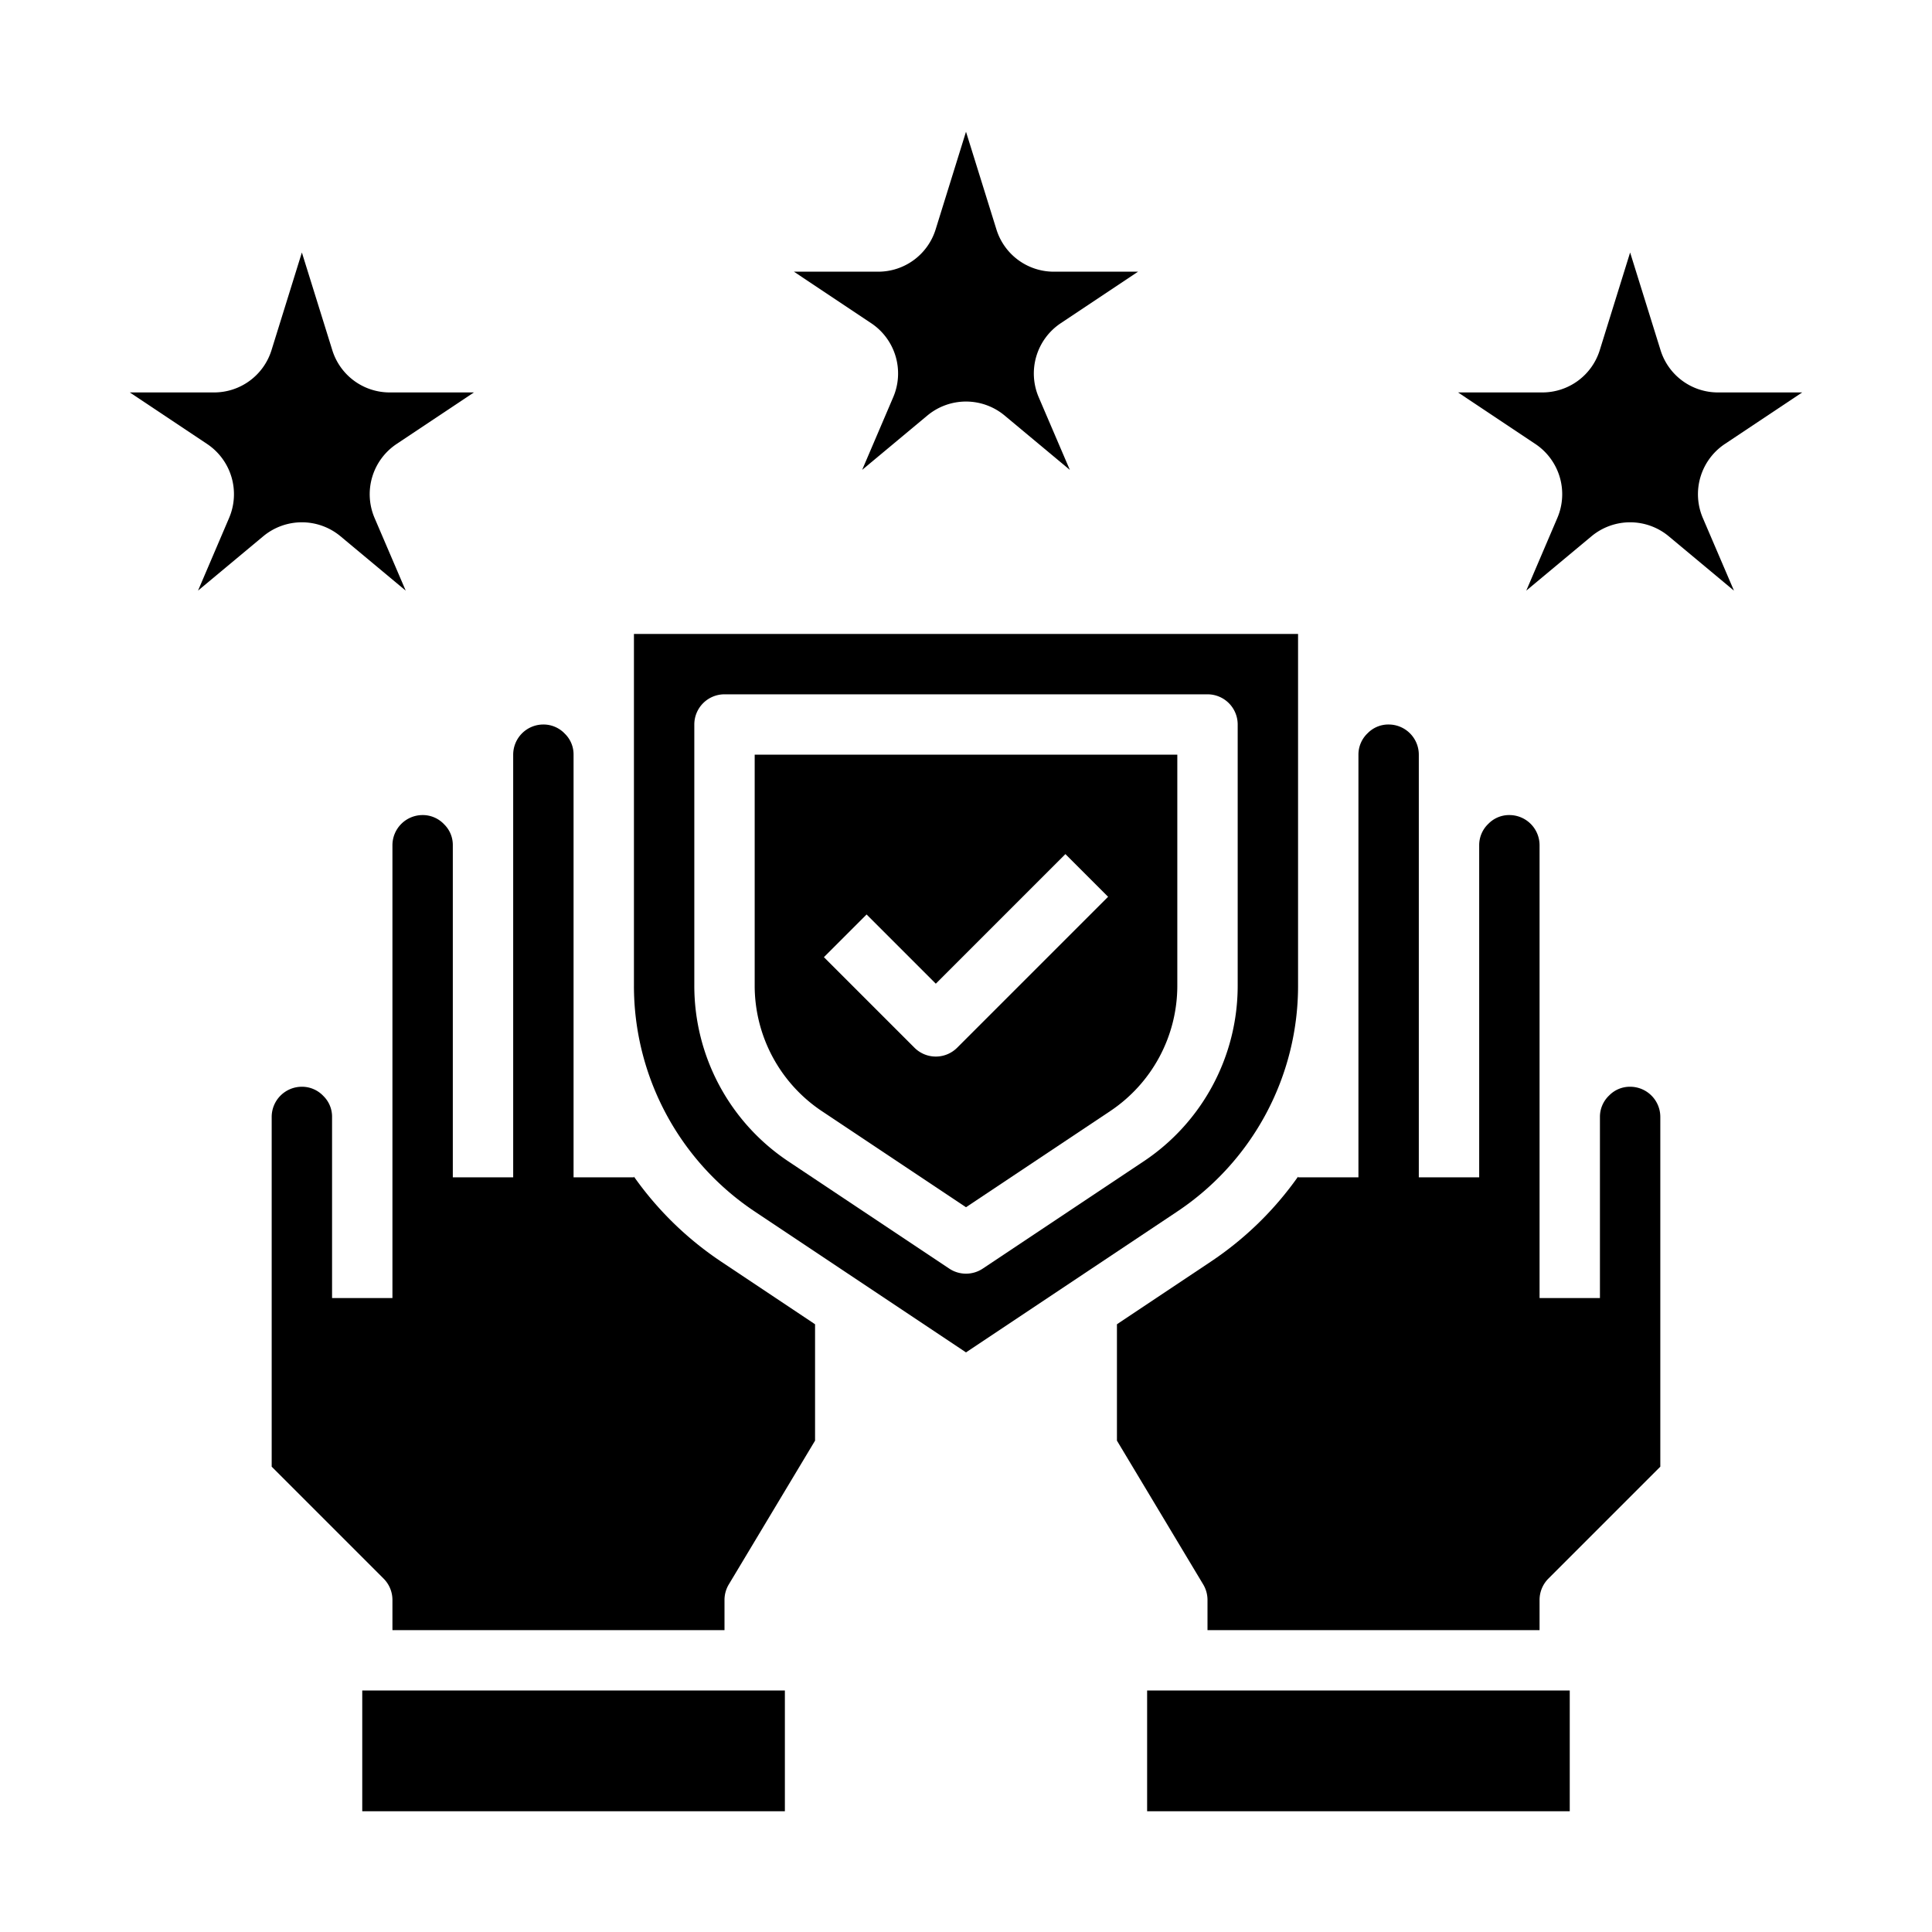 <svg xmlns="http://www.w3.org/2000/svg" viewBox="0 0 64 64" x="0px" y="0px"><g><path d="M11.281,17.766l2.159,1.8-1.031-2.406a2,2,0,0,1,.728-2.452L15.7,13H12.916a1.99,1.99,0,0,1-1.91-1.406L10,8.364,8.994,11.6A1.991,1.991,0,0,1,7.084,13H4.3l2.56,1.707a2,2,0,0,1,.729,2.451L6.56,19.565l2.16-1.8A2,2,0,0,1,11.281,17.766Z"></path><path d="M55.281,17.766l2.159,1.8-1.031-2.406a2,2,0,0,1,.728-2.452L59.7,13H56.916a1.99,1.99,0,0,1-1.91-1.406L54,8.364,52.994,11.6a1.991,1.991,0,0,1-1.91,1.4H48.3l2.56,1.707a2,2,0,0,1,.729,2.451L50.56,19.565l2.16-1.8A2,2,0,0,1,55.281,17.766Z"></path><path d="M33.281,13.766l2.159,1.8-1.031-2.406a2,2,0,0,1,.728-2.452L37.7,9H34.916a1.99,1.99,0,0,1-1.91-1.406L32,4.364,30.994,7.6A1.991,1.991,0,0,1,29.084,9H26.3l2.56,1.707a2,2,0,0,1,.729,2.451L28.56,15.565l2.16-1.8A2,2,0,0,1,33.281,13.766Z"></path><path d="M55,37a1,1,0,0,0-1-1,.957.957,0,0,0-.694.288A.974.974,0,0,0,53,37v6H51V28a1,1,0,0,0-1-1,.957.957,0,0,0-.694.288A.974.974,0,0,0,49,28V39H47V25a1,1,0,0,0-1-1,.957.957,0,0,0-.694.288A.974.974,0,0,0,45,25V39H43v-.023A11.006,11.006,0,0,1,40.1,41.8L37,43.868v3.855l2.857,4.762A1,1,0,0,1,40,53v1H51V53a1,1,0,0,1,.293-.707L55,48.586Z"></path><path d="M38.992,40.137A8.983,8.983,0,0,0,43,32.648V21H21V32.648a8.983,8.983,0,0,0,4.008,7.489L32,44.8ZM26.117,38.473A6.989,6.989,0,0,1,23,32.648V24a1,1,0,0,1,1-1H40a1,1,0,0,1,1,1v8.648a6.989,6.989,0,0,1-3.117,5.825l-5.328,3.551a1,1,0,0,1-1.11,0Z"></path><path d="M10.712,36.306A.974.974,0,0,0,10,36a1,1,0,0,0-1,1V48.586l3.707,3.707A1,1,0,0,1,13,53v1H24V53a1,1,0,0,1,.143-.515L27,47.723V43.868L23.9,41.8A11.006,11.006,0,0,1,21,38.977V39H19V25a.957.957,0,0,0-.288-.694A.974.974,0,0,0,18,24a1,1,0,0,0-1,1V39H15V28a.957.957,0,0,0-.288-.694A.974.974,0,0,0,14,27a1,1,0,0,0-1,1V43H11V37A.957.957,0,0,0,10.712,36.306Z"></path><rect x="38" y="56" width="14" height="4"></rect><rect x="12" y="56" width="14" height="4"></rect><path d="M36.773,36.809A4.994,4.994,0,0,0,39,32.648V25H25v7.648a5,5,0,0,0,2.227,4.161L32,39.991ZM31,35a1,1,0,0,1-.707-.293l-3-3,1.414-1.414L31,32.586l4.293-4.293,1.414,1.414-5,5A1,1,0,0,1,31,35Z"></path></g></svg>